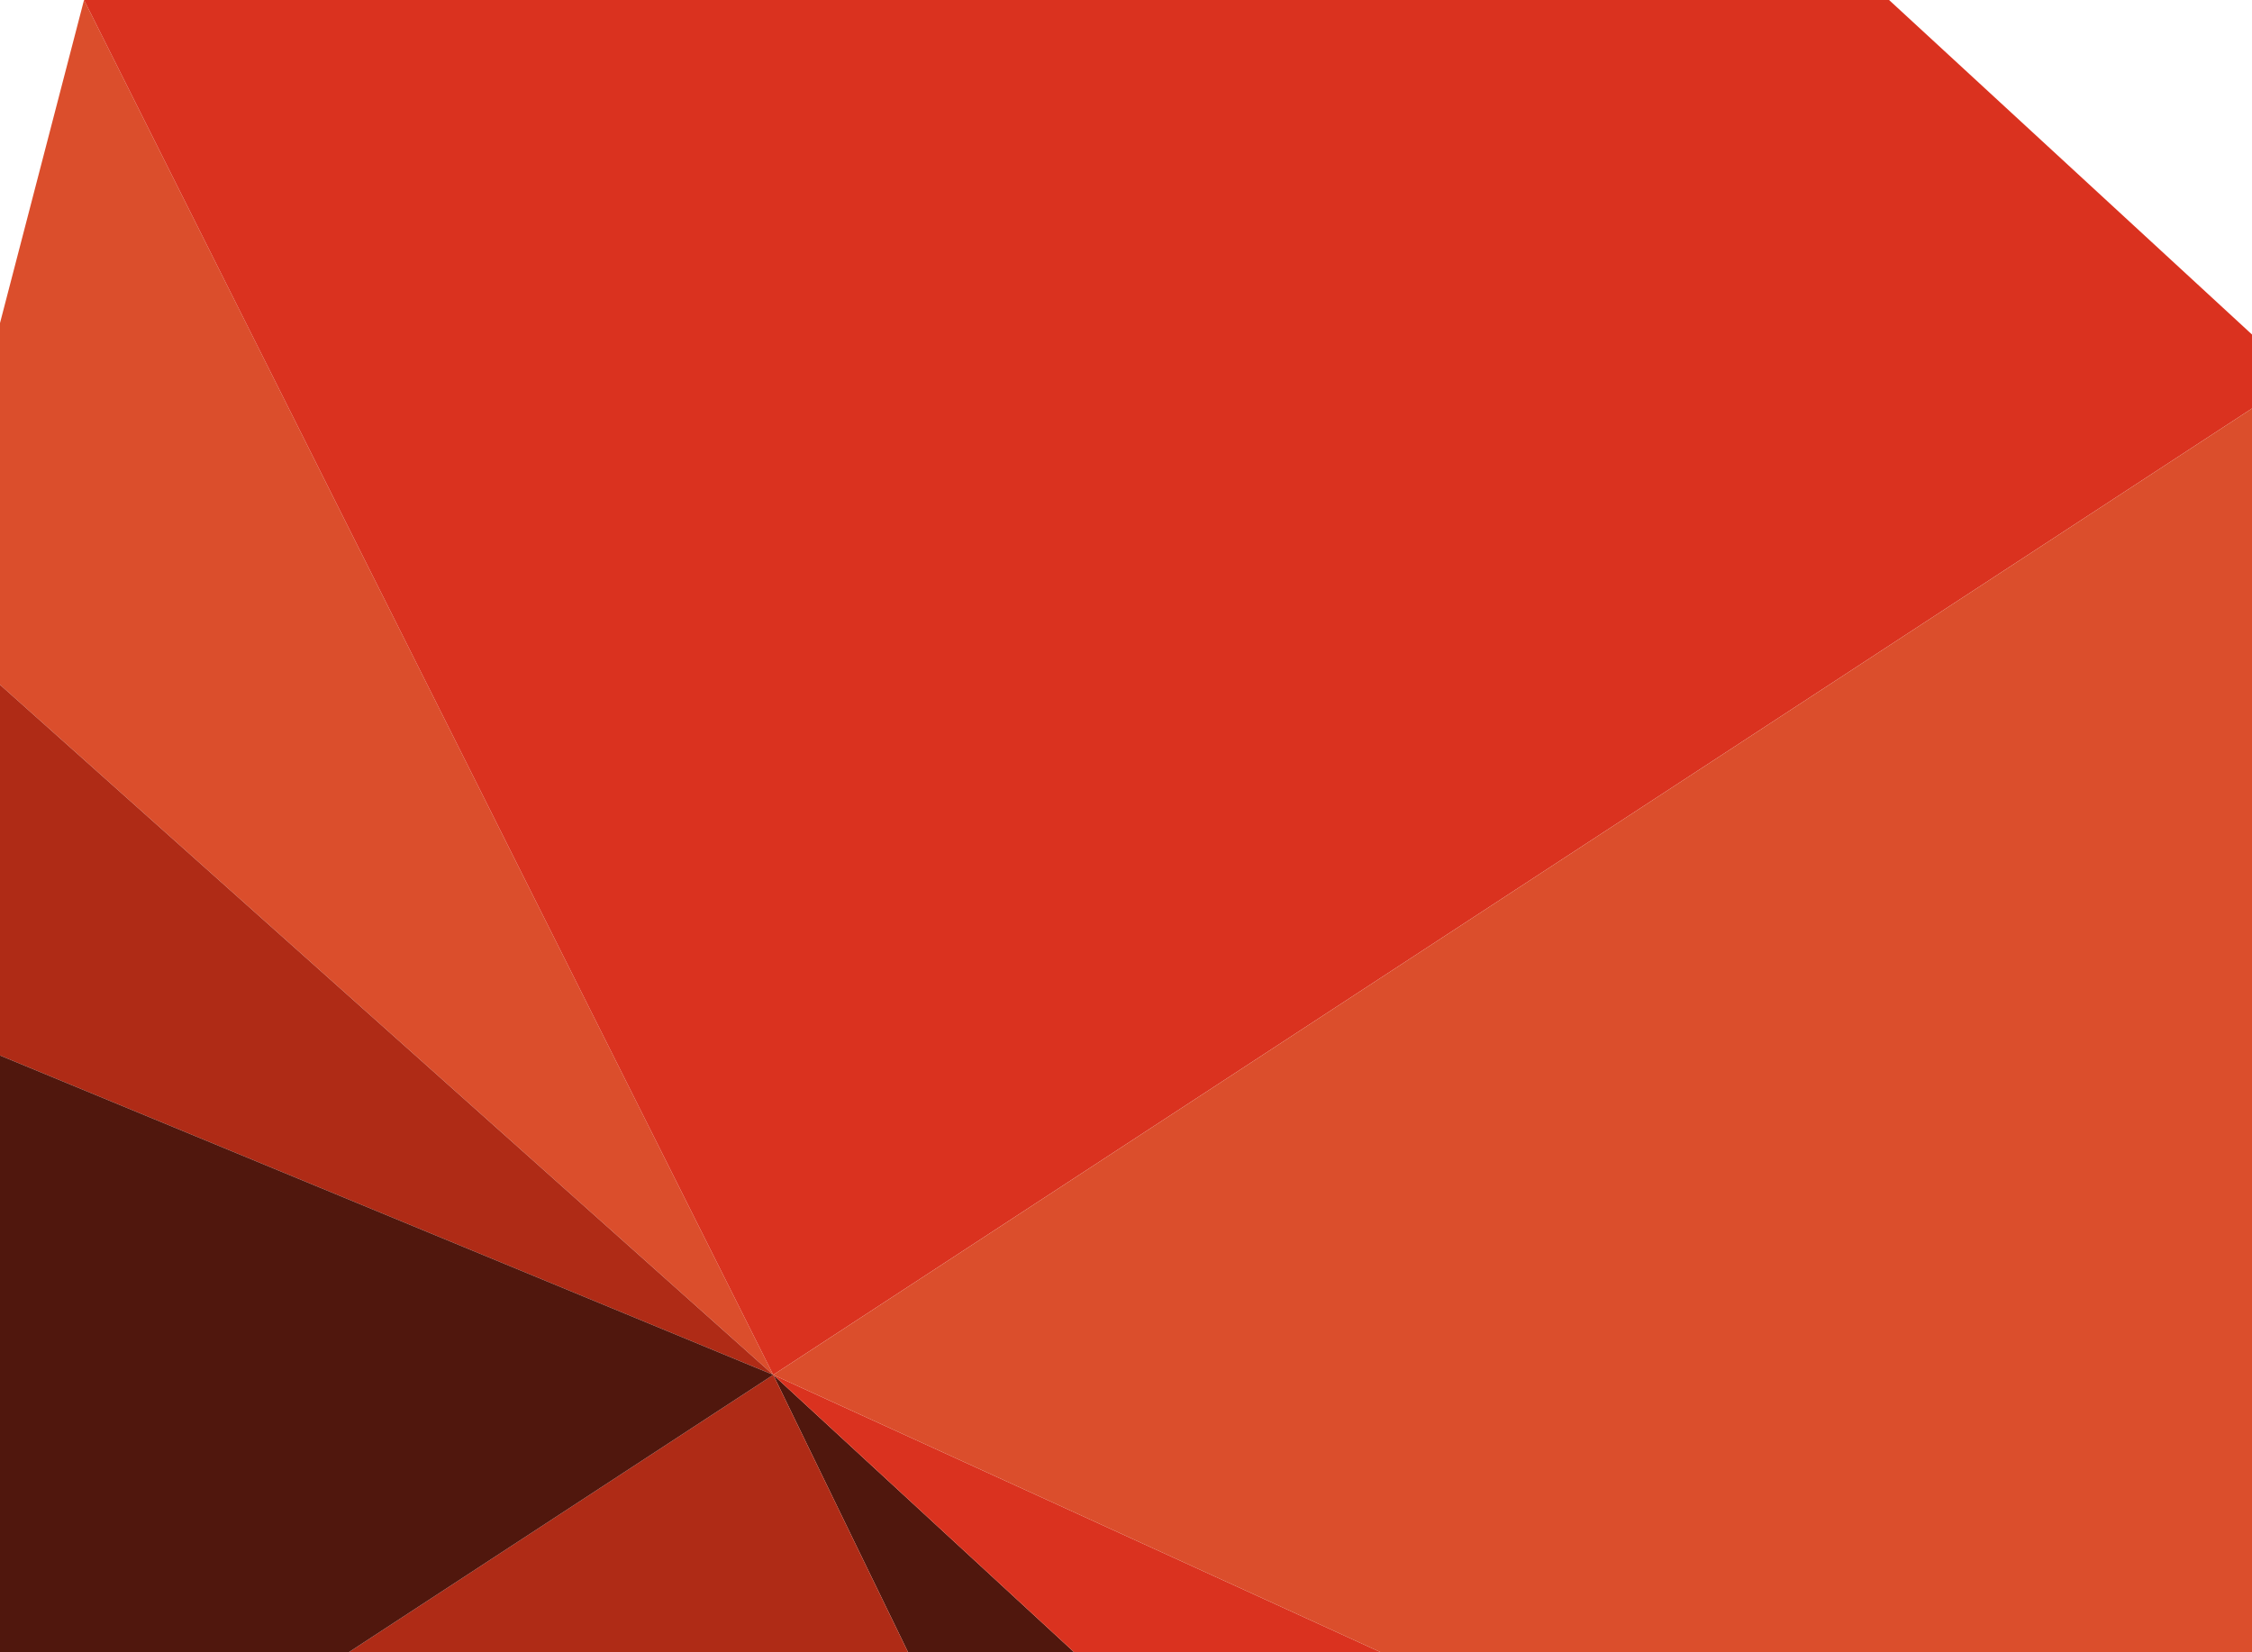 <svg xmlns="http://www.w3.org/2000/svg" xmlns:xlink="http://www.w3.org/1999/xlink" width="2279" height="1672" viewBox="0 0 2279 1672">
  <defs>
    <clipPath id="clip-path">
      <rect id="Rectangle_6" data-name="Rectangle 6" width="2279" height="1672" fill="#fff"/>
    </clipPath>
  </defs>
  <g id="Mask_Group_1" data-name="Mask Group 1" clip-path="url(#clip-path)">
    <g id="Laag_2" data-name="Laag 2" transform="translate(-583.679 0)">
      <g id="Layer_1" data-name="Layer 1">
        <path id="Path_35" data-name="Path 35" d="M579.377,1192.018,0,0,1110.937,1024.014Z" transform="translate(1366.193 1391.386)" fill="#50170d"/>
        <path id="Path_36" data-name="Path 36" d="M0,624.03,162.3,0,859.779,1391.386Z" transform="translate(506.413 0)" fill="#db4e2c"/>
        <path id="Path_37" data-name="Path 37" d="M1110.937,1024.014,0,0,1225.8,559.777Z" transform="translate(1366.193 1391.386)" fill="#da321f"/>
        <path id="Path_38" data-name="Path 38" d="M0,203.092,506.413,0l859.779,767.356Z" transform="translate(0 624.031)" fill="#af2b16"/>
        <path id="Path_39" data-name="Path 39" d="M1104.518,1205.09,0,760.251,1163.35,0l579.377,1192.018Z" transform="translate(202.843 1391.386)" fill="#af2b16"/>
        <path id="Path_40" data-name="Path 40" d="M0,0,1366.193,564.264,202.843,1324.515Z" transform="translate(0 827.123)" fill="#50170d"/>
        <path id="Path_41" data-name="Path 41" d="M2241.475,382.33,1826.675,0H0L697.477,1391.371Z" transform="translate(668.715 0)" fill="#da321f"/>
        <path id="Path_42" data-name="Path 42" d="M1225.8,1568.817,0,1009.04,1544,0l821.7,757.4v811.417Z" transform="translate(1366.193 382.346)" fill="#db4e2c"/>
      </g>
    </g>
  </g>
</svg>
